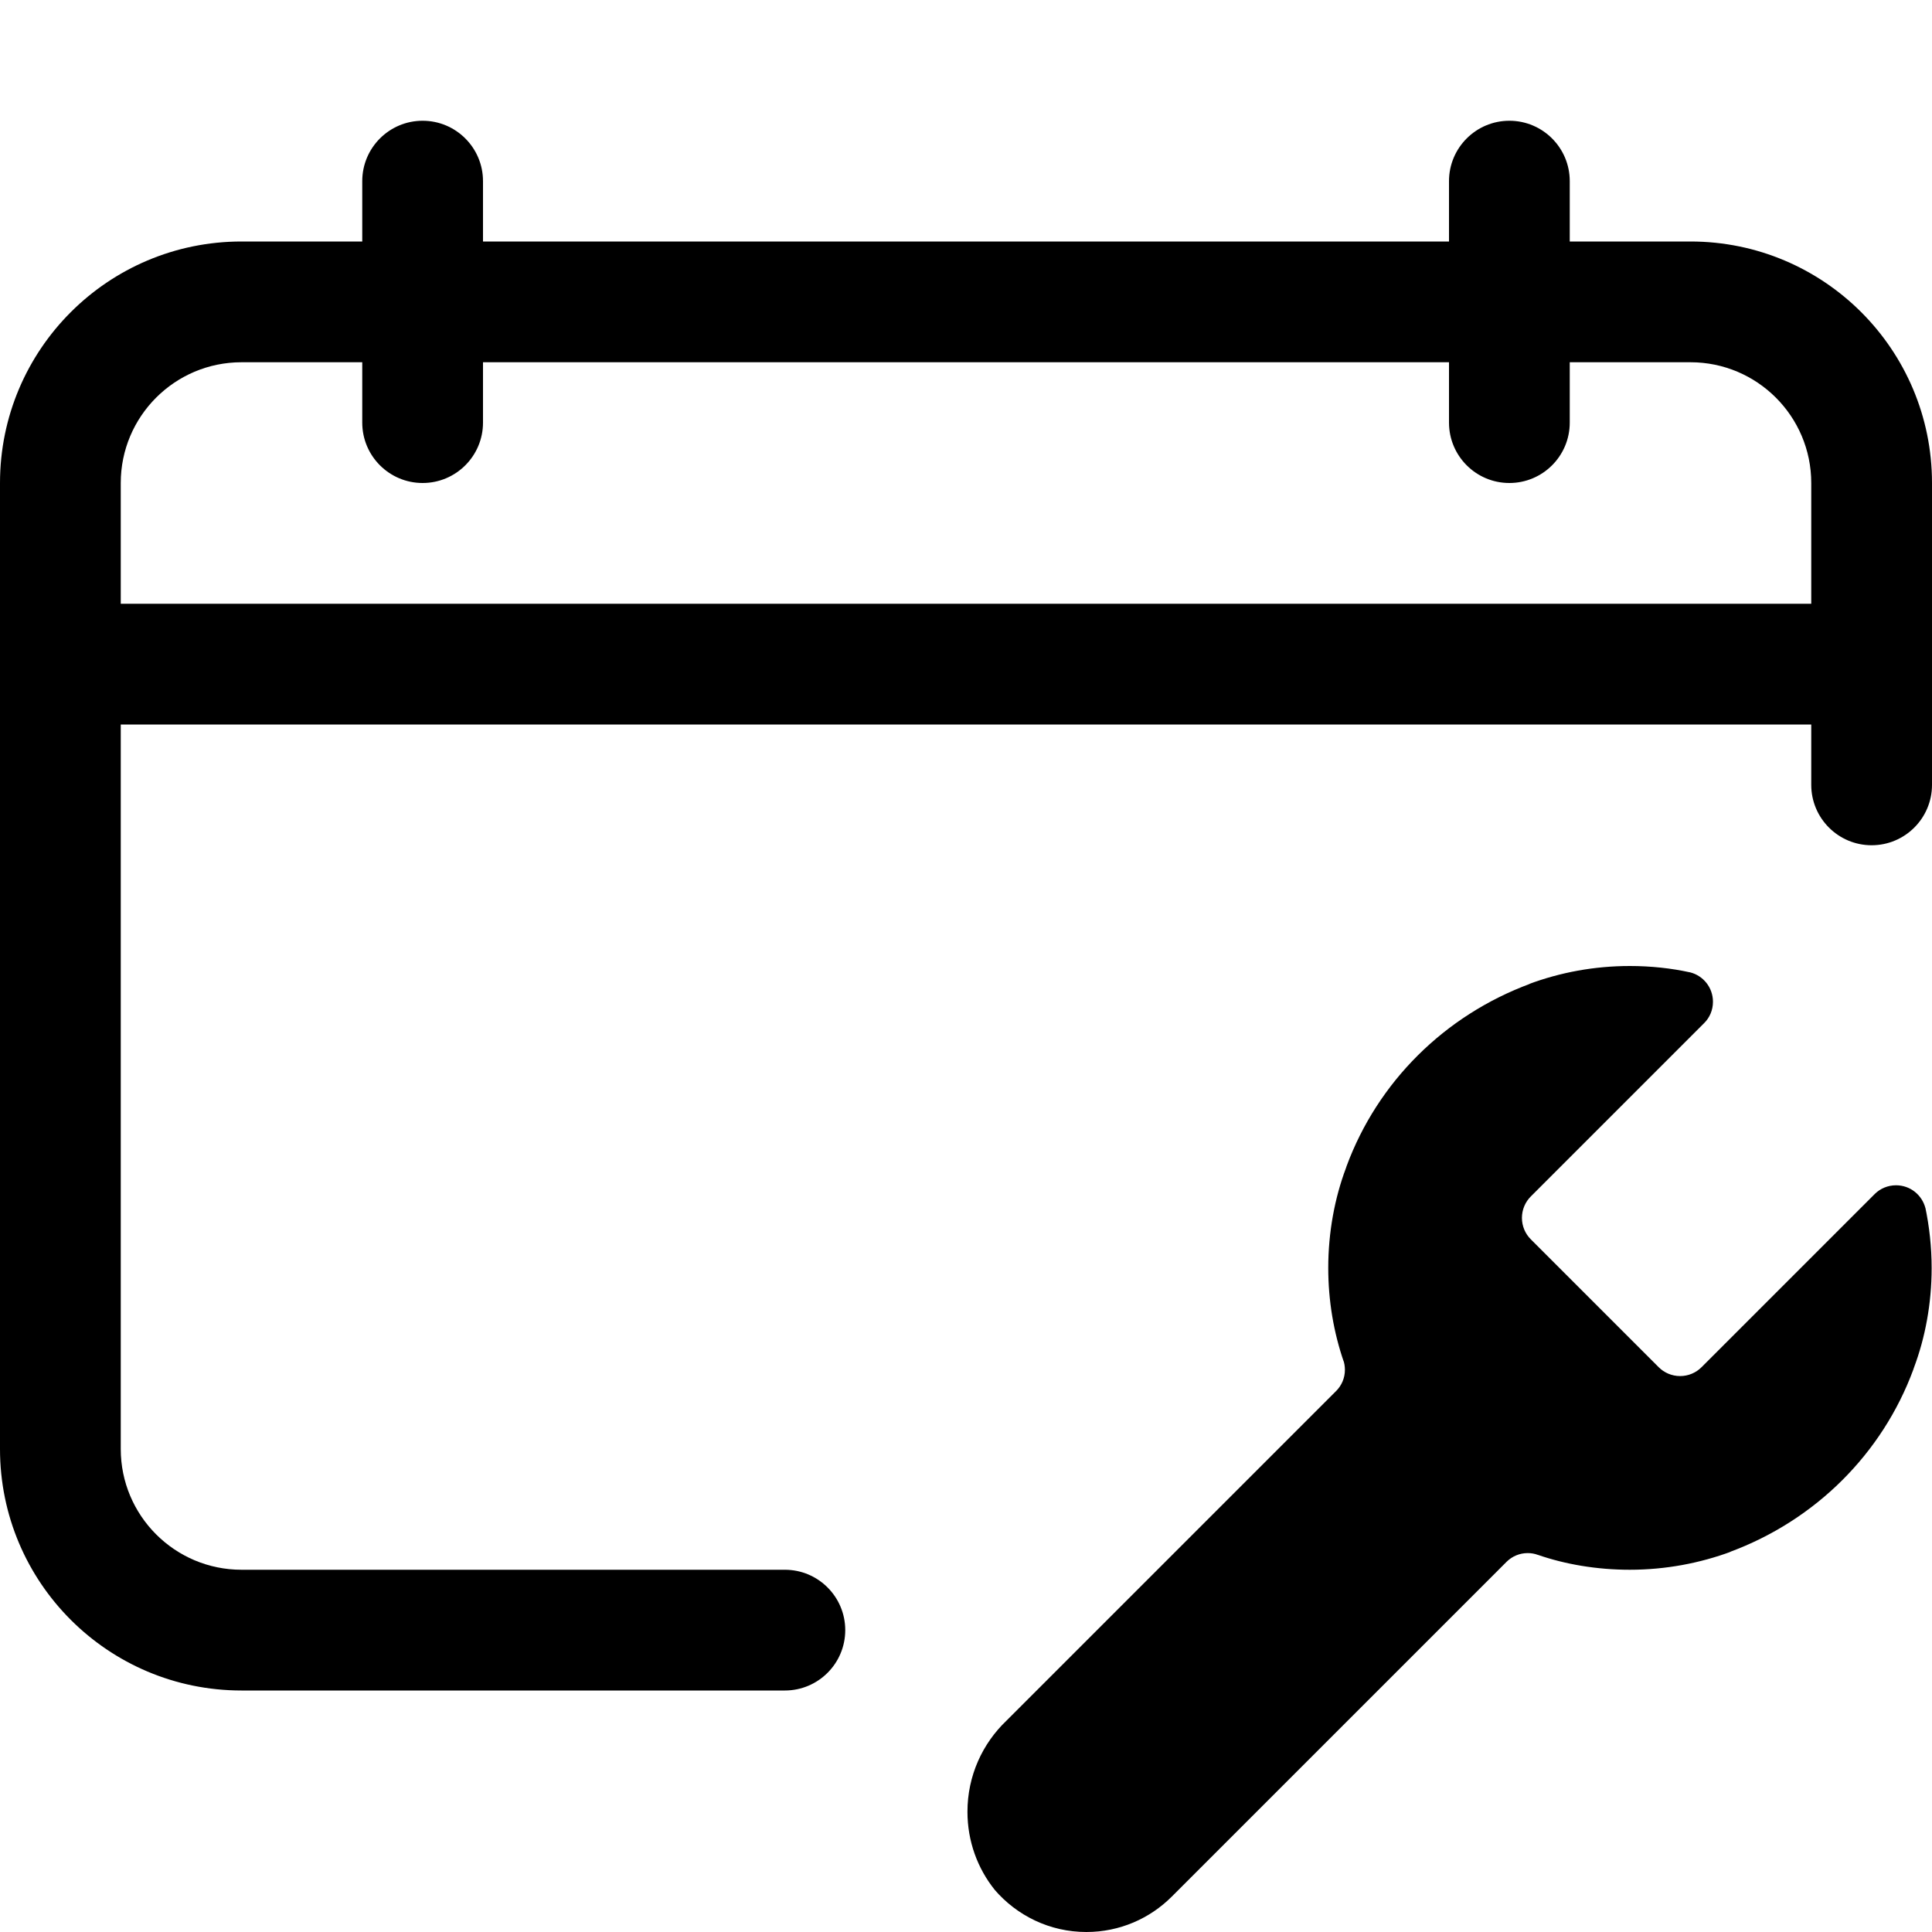 <svg version="1.1" xmlns="http://www.w3.org/2000/svg" width="16" height="16" viewBox="0 0 16 16">
<title>calendar-wrench</title>
<path d="M14 2h-1v-0.5c0-0.276-0.224-0.5-0.5-0.5s-0.5 0.224-0.5 0.5v0 0.5h-8v-0.5c0-0.276-0.224-0.5-0.5-0.5s-0.5 0.224-0.5 0.5v0 0.5h-1c-1.105 0-2 0.895-2 2v0 8c0 1.105 0.895 2 2 2v0h4.5c0.276 0 0.5-0.224 0.5-0.5s-0.224-0.5-0.5-0.5v0h-4.5c-0.552 0-1-0.448-1-1v0-6h14v0.5c0 0.276 0.224 0.5 0.5 0.5s0.5-0.224 0.5-0.5v0-2.5c0-1.105-0.895-2-2-2v0zM1 5v-1c0-0.552 0.448-1 1-1v0h1v0.5c0 0.276 0.224 0.5 0.5 0.5s0.5-0.224 0.5-0.5v0-0.5h8v0.5c0 0.276 0.224 0.5 0.5 0.5s0.5-0.224 0.5-0.5v0-0.5h1c0.552 0 1 0.448 1 1v0 1z"></path>
<path d="M15.526 9.888l-1.435 1.435c-0.045 0.045-0.108 0.073-0.177 0.073s-0.132-0.028-0.177-0.073v0l-1.060-1.060c-0.045-0.045-0.073-0.108-0.073-0.177s0.028-0.132 0.073-0.177v0l1.435-1.435c0.046-0.045 0.074-0.108 0.074-0.178 0-0.118-0.081-0.217-0.191-0.244l-0.002-0c-0.149-0.033-0.32-0.052-0.495-0.052-0.295 0-0.578 0.053-0.84 0.151l0.017-0.005c-0.713 0.263-1.266 0.816-1.523 1.511l-0.006 0.018c-0.092 0.245-0.146 0.529-0.146 0.825 0 0.273 0.045 0.535 0.129 0.779l-0.005-0.017c0.009 0.024 0.014 0.053 0.014 0.082 0 0.068-0.027 0.129-0.071 0.174l-2.731 2.731c-0.2 0.19-0.324 0.458-0.324 0.755 0 0.245 0.084 0.47 0.226 0.647l-0.002-0.002c0.185 0.215 0.457 0.351 0.761 0.351 0.276 0 0.526-0.112 0.707-0.293l2.774-2.774c0.045-0.044 0.106-0.071 0.174-0.071 0.029 0 0.058 0.005 0.084 0.015l-0.002-0.001c0.228 0.079 0.49 0.124 0.763 0.124 0.296 0 0.58-0.054 0.842-0.151l-0.017 0.005c0.713-0.263 1.266-0.816 1.523-1.511l0.006-0.018c0.092-0.245 0.146-0.528 0.146-0.823 0-0.175-0.019-0.346-0.054-0.511l0.003 0.016c-0.028-0.111-0.126-0.191-0.244-0.191-0.068 0-0.13 0.027-0.175 0.071l0-0z"></path>
</svg>
